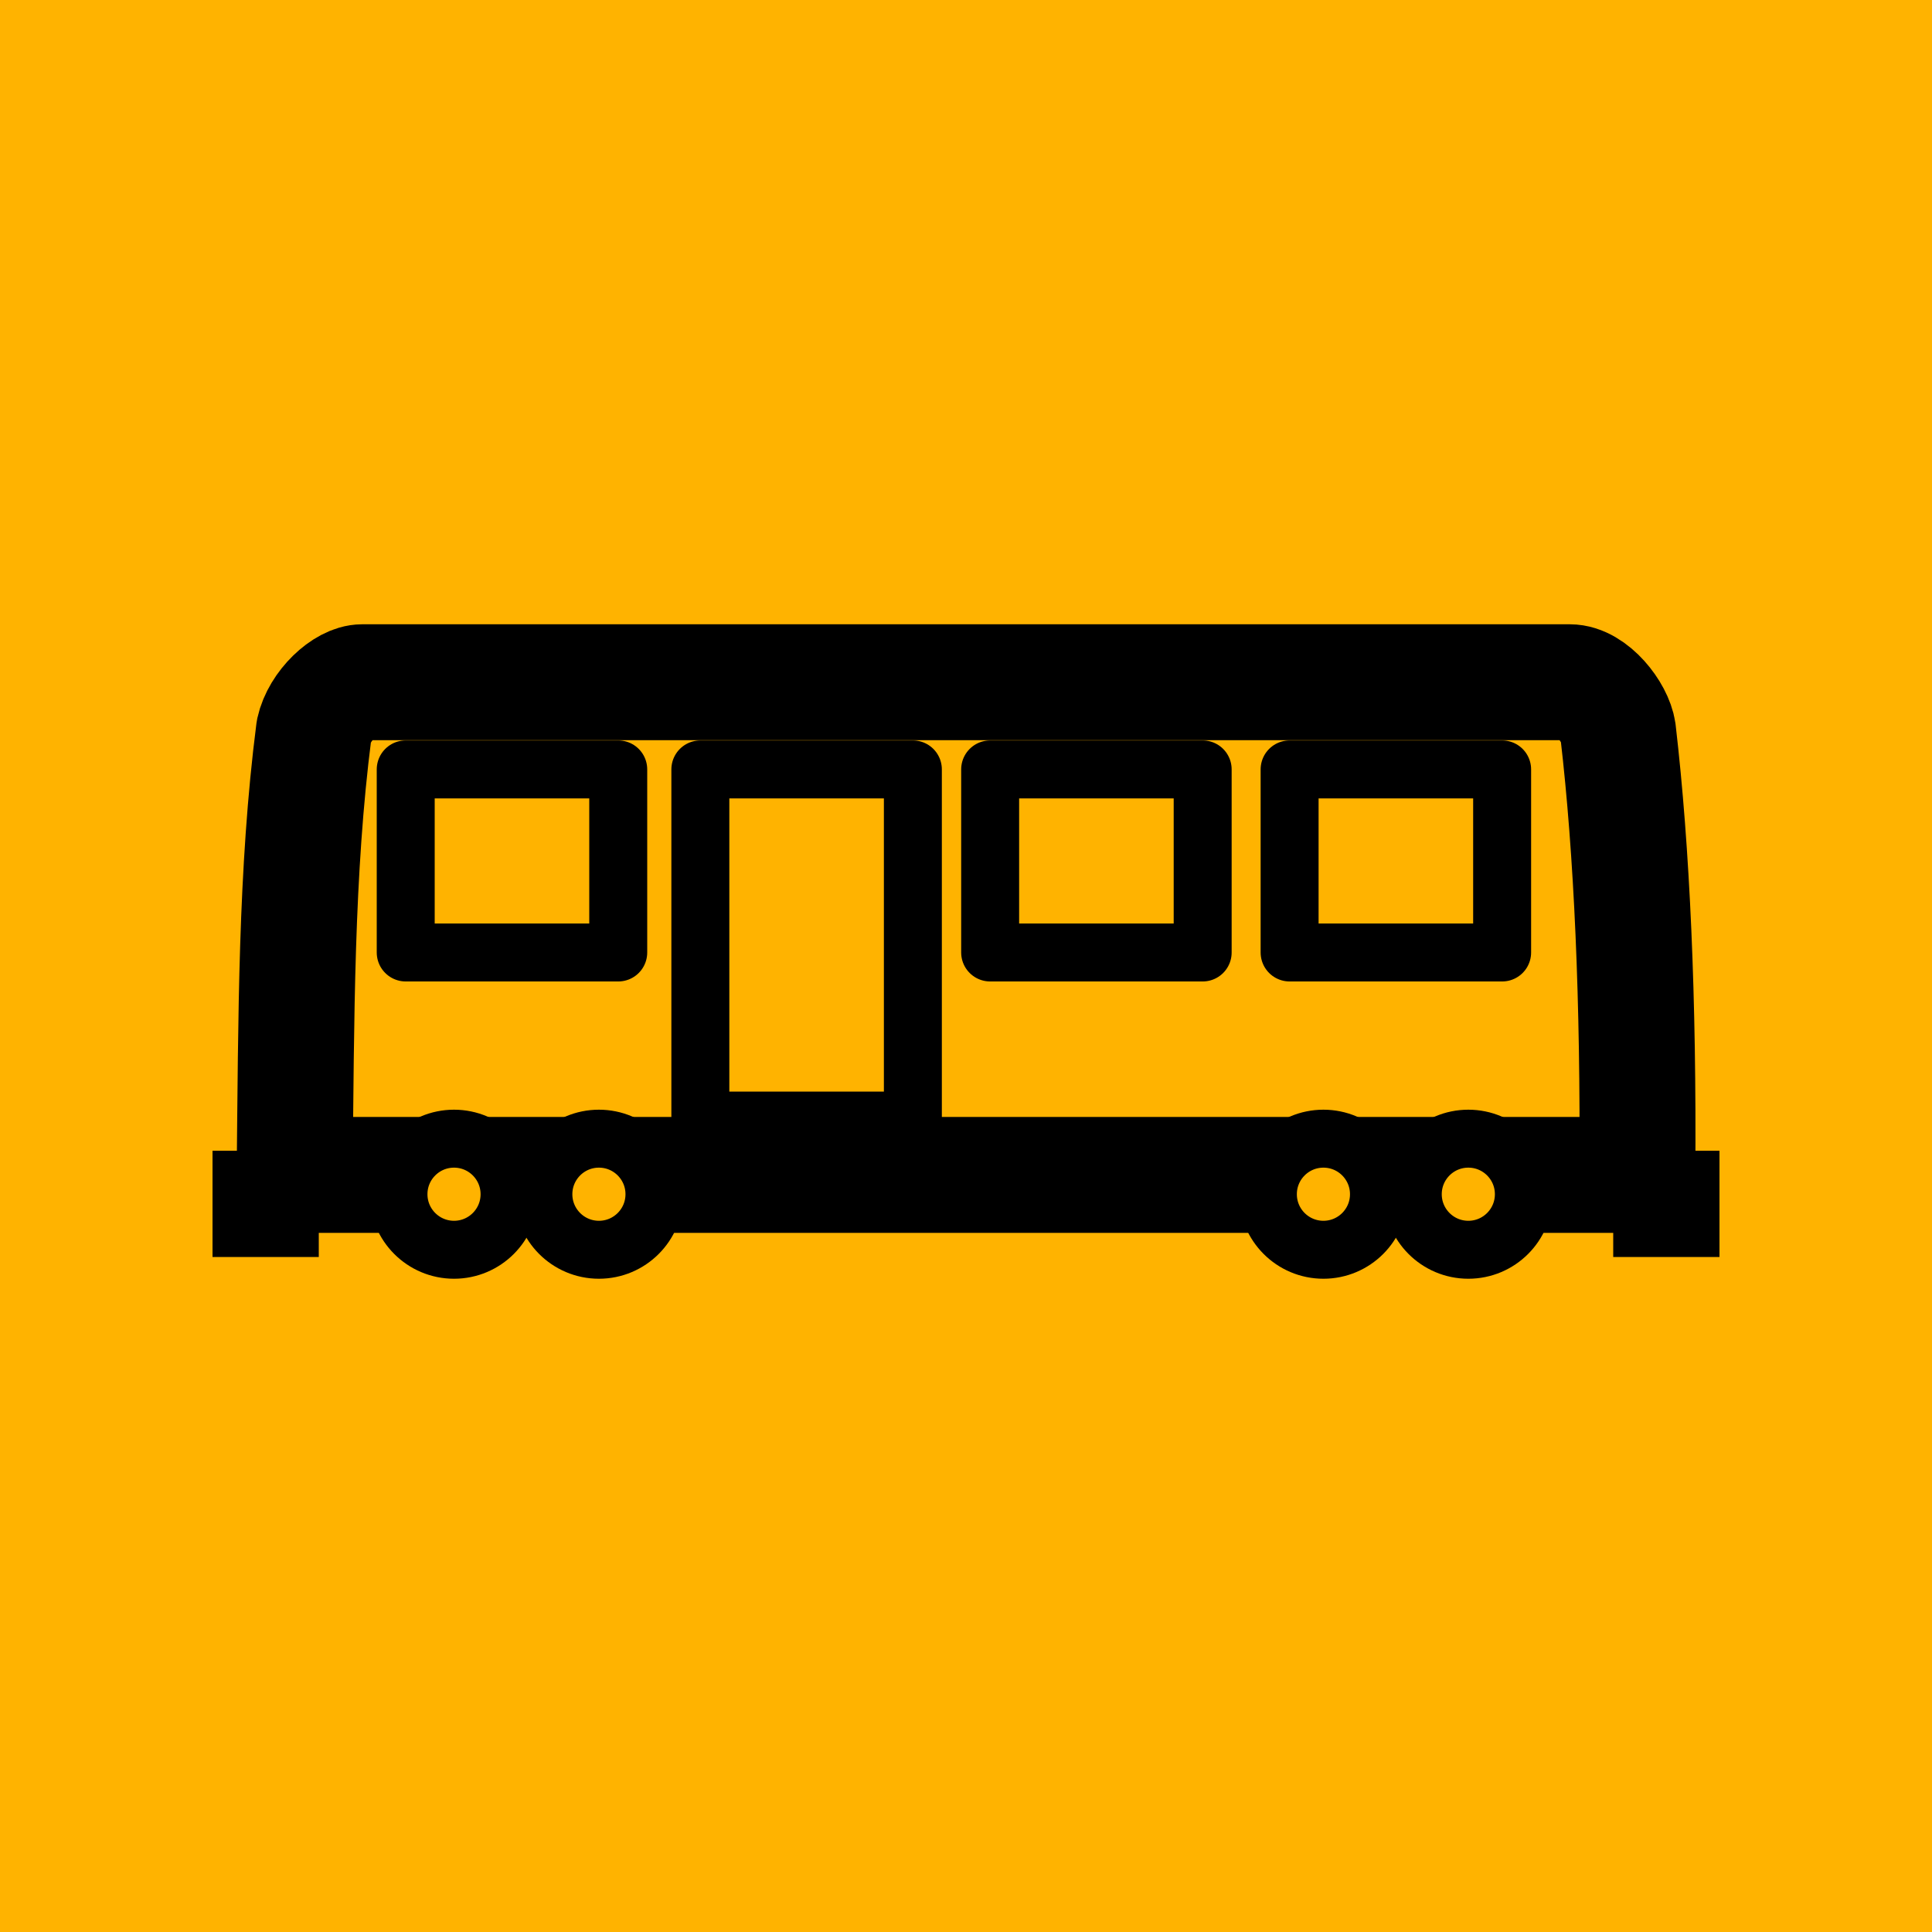 <?xml version="1.0" encoding="UTF-8" standalone="no"?><!-- Generator: Gravit.io --><svg xmlns="http://www.w3.org/2000/svg" xmlns:xlink="http://www.w3.org/1999/xlink" style="isolation:isolate" viewBox="0 0 200 200" width="200pt" height="200pt"><defs><clipPath id="_clipPath_R8HratvysruME77sBlO3F7PbyAZdpodq"><rect width="200" height="200"/></clipPath></defs><g clip-path="url(#_clipPath_R8HratvysruME77sBlO3F7PbyAZdpodq)"><rect width="200" height="200" style="fill:rgb(255,179,0)"/><mask id="_mask_qVTuh6MNXE23qxreEeWtktu7a0Up8MAH" x="-200%" y="-200%" width="400%" height="400%"><rect x="-200%" y="-200%" width="400%" height="400%" style="fill:white;"/><path d=" M 37.5 70.625 L 162.5 70.625 C 164.813 70.625 167.219 73.75 167.5 75.719 C 168.951 88.162 169.628 103.474 169.5 121.625 L 30.5 121.625 C 30.673 105.329 30.625 90.188 32.5 75.625 C 33.063 73.063 35.688 70.625 37.5 70.625 Z " fill="black" stroke="none"/></mask><path d=" M 37.5 70.625 L 162.5 70.625 C 164.813 70.625 167.219 73.75 167.5 75.719 C 168.951 88.162 169.628 103.474 169.5 121.625 L 30.5 121.625 C 30.673 105.329 30.625 90.188 32.5 75.625 C 33.063 73.063 35.688 70.625 37.5 70.625 Z " fill="none" mask="url(#_mask_qVTuh6MNXE23qxreEeWtktu7a0Up8MAH)" vector-effect="non-scaling-stroke" stroke-width="12" stroke="rgb(0,0,0)" stroke-linejoin="round" stroke-linecap="square" stroke-miterlimit="3"/><path d=" M 37.5 70.625 L 162.5 70.625 C 164.813 70.625 167.219 73.75 167.5 75.719 C 168.951 88.162 169.628 103.474 169.5 121.625 L 30.5 121.625 C 30.673 105.329 30.625 90.188 32.5 75.625 C 33.063 73.063 35.688 70.625 37.5 70.625 Z " fill="none"/><path d=" M 23.5 120.625 L 31.5 120.625 L 31.5 128.625 L 23.5 128.625 L 23.5 120.625 Z " fill="rgb(0,0,0)" vector-effect="non-scaling-stroke" stroke-width="3" stroke="rgb(0,0,0)" stroke-linejoin="miter" stroke-linecap="square" stroke-miterlimit="3"/><circle vector-effect="non-scaling-stroke" cx="47" cy="123.625" r="5.75" fill="rgb(255,179,0)" stroke-width="6" stroke="rgb(0,0,0)" stroke-linejoin="miter" stroke-linecap="square" stroke-miterlimit="3"/><circle vector-effect="non-scaling-stroke" cx="62" cy="123.625" r="5.75" fill="rgb(255,179,0)" stroke-width="6" stroke="rgb(0,0,0)" stroke-linejoin="miter" stroke-linecap="square" stroke-miterlimit="3"/><circle vector-effect="non-scaling-stroke" cx="137" cy="123.625" r="5.75" fill="rgb(255,179,0)" stroke-width="6" stroke="rgb(0,0,0)" stroke-linejoin="miter" stroke-linecap="square" stroke-miterlimit="3"/><circle vector-effect="non-scaling-stroke" cx="152" cy="123.625" r="5.75" fill="rgb(255,179,0)" stroke-width="6" stroke="rgb(0,0,0)" stroke-linejoin="miter" stroke-linecap="square" stroke-miterlimit="3"/><path d=" M 29.5 104.625 L 35.5 101.625 L 35.5 78.625 L 31.5 74.625 L 29.5 104.625 Z " fill="rgb(0,0,0)"/><rect x="168.5" y="120.625" width="8" height="8" transform="matrix(1,0,0,1,0,0)" fill="rgb(0,0,0)" vector-effect="non-scaling-stroke" stroke-width="3" stroke="rgb(0,0,0)" stroke-linejoin="miter" stroke-linecap="square" stroke-miterlimit="2"/><rect x="72.5" y="79.649" width="22" height="36.351" transform="matrix(1,0,0,1,0,0)" fill="transparent" vector-effect="non-scaling-stroke" stroke-width="6" stroke="rgb(0,0,0)" stroke-linejoin="round" stroke-linecap="square" stroke-miterlimit="2"/><rect x="75.5" y="82.649" width="16" height="30.351" transform="matrix(1,0,0,1,0,0)" fill="none"/><rect x="42" y="79.649" width="22" height="18.952" transform="matrix(1,0,0,1,0,0)" fill="transparent" vector-effect="non-scaling-stroke" stroke-width="6" stroke="rgb(0,0,0)" stroke-linejoin="round" stroke-linecap="square" stroke-miterlimit="2"/><rect x="45" y="82.649" width="16" height="12.952" transform="matrix(1,0,0,1,0,0)" fill="none"/><rect x="133.5" y="79.649" width="22" height="18.952" transform="matrix(1,0,0,1,0,0)" fill="transparent" vector-effect="non-scaling-stroke" stroke-width="6" stroke="rgb(0,0,0)" stroke-linejoin="round" stroke-linecap="square" stroke-miterlimit="2"/><rect x="136.5" y="82.649" width="16" height="12.952" transform="matrix(1,0,0,1,0,0)" fill="none"/><rect x="102.5" y="79.649" width="22" height="18.952" transform="matrix(1,0,0,1,0,0)" fill="transparent" vector-effect="non-scaling-stroke" stroke-width="6" stroke="rgb(0,0,0)" stroke-linejoin="round" stroke-linecap="square" stroke-miterlimit="2"/><rect x="105.5" y="82.649" width="16" height="12.952" transform="matrix(1,0,0,1,0,0)" fill="none"/><path d=" M 170.5 104.625 L 164.5 101.625 L 164.5 78.625 L 168.5 74.625 L 170.5 104.625 Z " fill="rgb(0,0,0)"/></g></svg>
